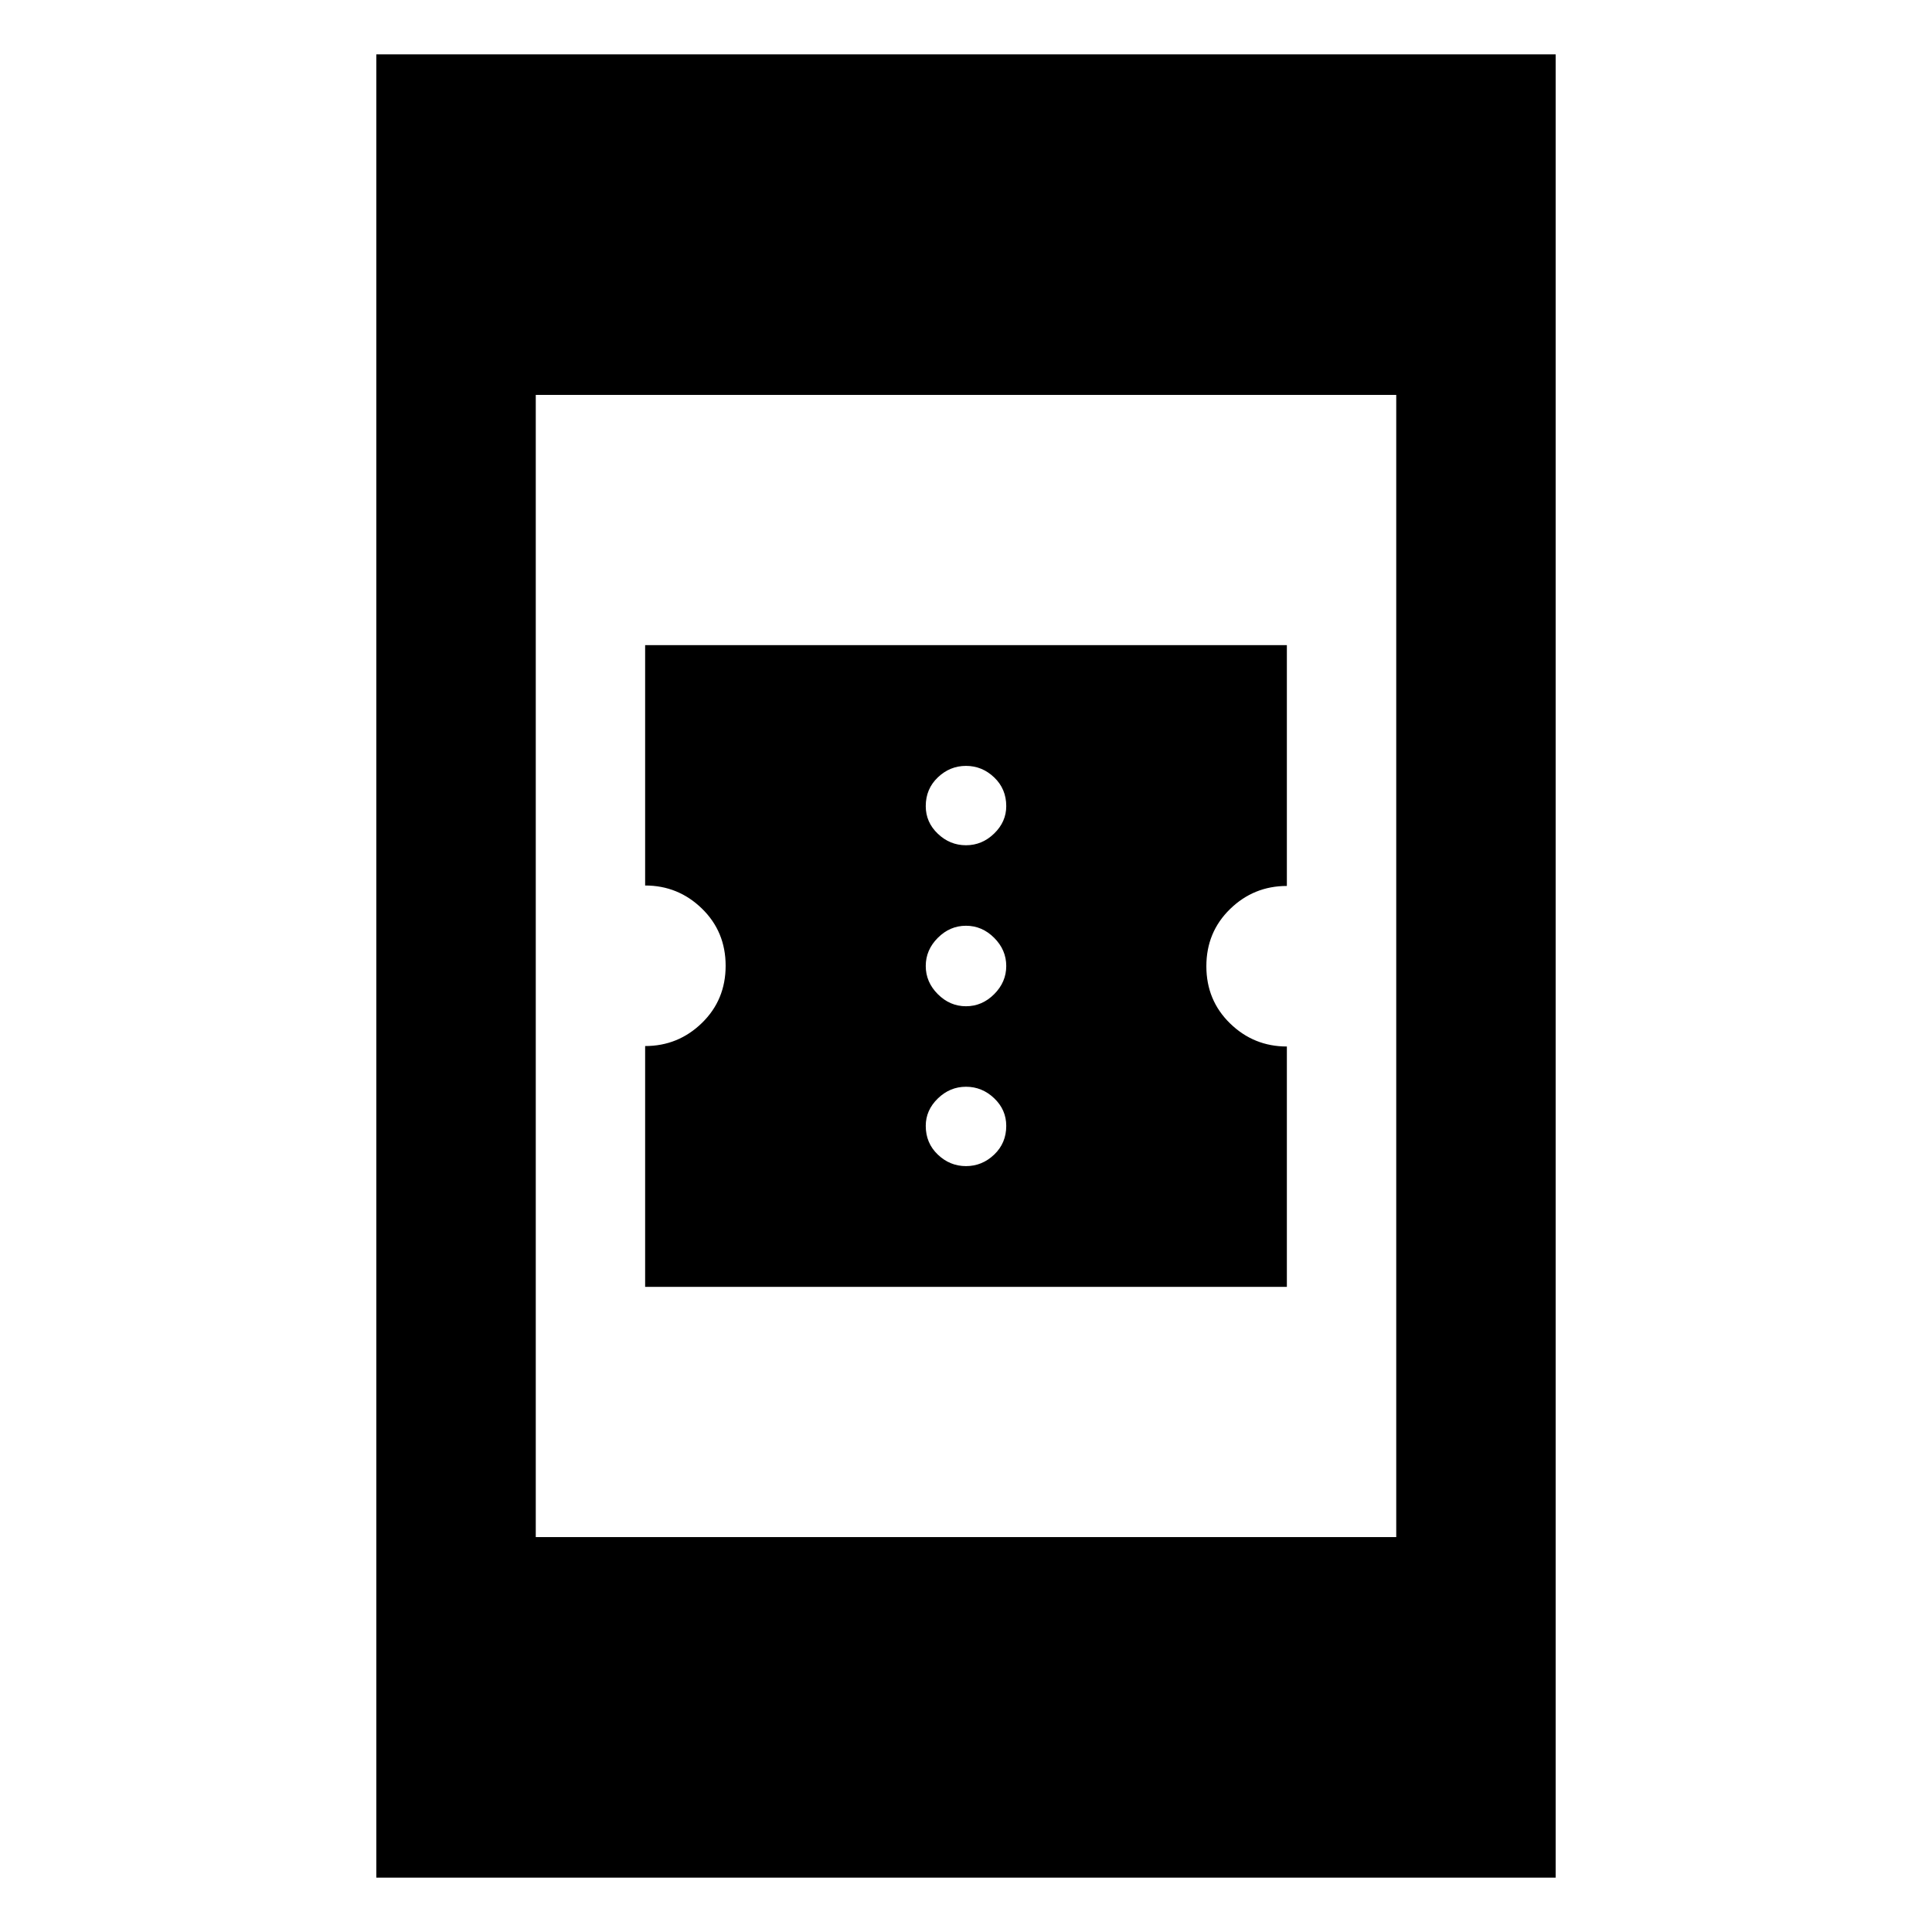 <svg xmlns="http://www.w3.org/2000/svg" width="48" height="48" viewBox="0 -960 960 960"><path d="M320.565-320.565v-119.661q16.435 0 28.218-11.468 11.782-11.467 11.782-28.419 0-16.952-11.782-28.42Q337-520 320.565-520v-119.435h318.87v119.661q-16.435 0-28.218 11.468-11.782 11.467-11.782 28.419 0 16.952 11.782 28.42Q623-440 639.435-440v119.435h-318.87Zm159.435-60q8 0 14-5.718 6-5.717 6-14.282 0-8-6-13.718Q488-420 480-420t-14 5.83q-6 5.831-6 13.605 0 8.565 6 14.282 6 5.718 14 5.718ZM480-460q8 0 14-6t6-14q0-8-6-14t-14-6q-8 0-14 6t-6 14q0 8 6 14t14 6Zm0-80q8 0 14-5.83 6-5.831 6-13.605 0-8.565-6-14.282-6-5.718-14-5.718t-14 5.718q-6 5.717-6 14.282 0 8 6 13.718Q472-540 480-540ZM186.999-27v-906h586.002v906.002H186.999Zm79.219-169.218h427.564v-567.564H266.218v567.564Z"/></svg>
